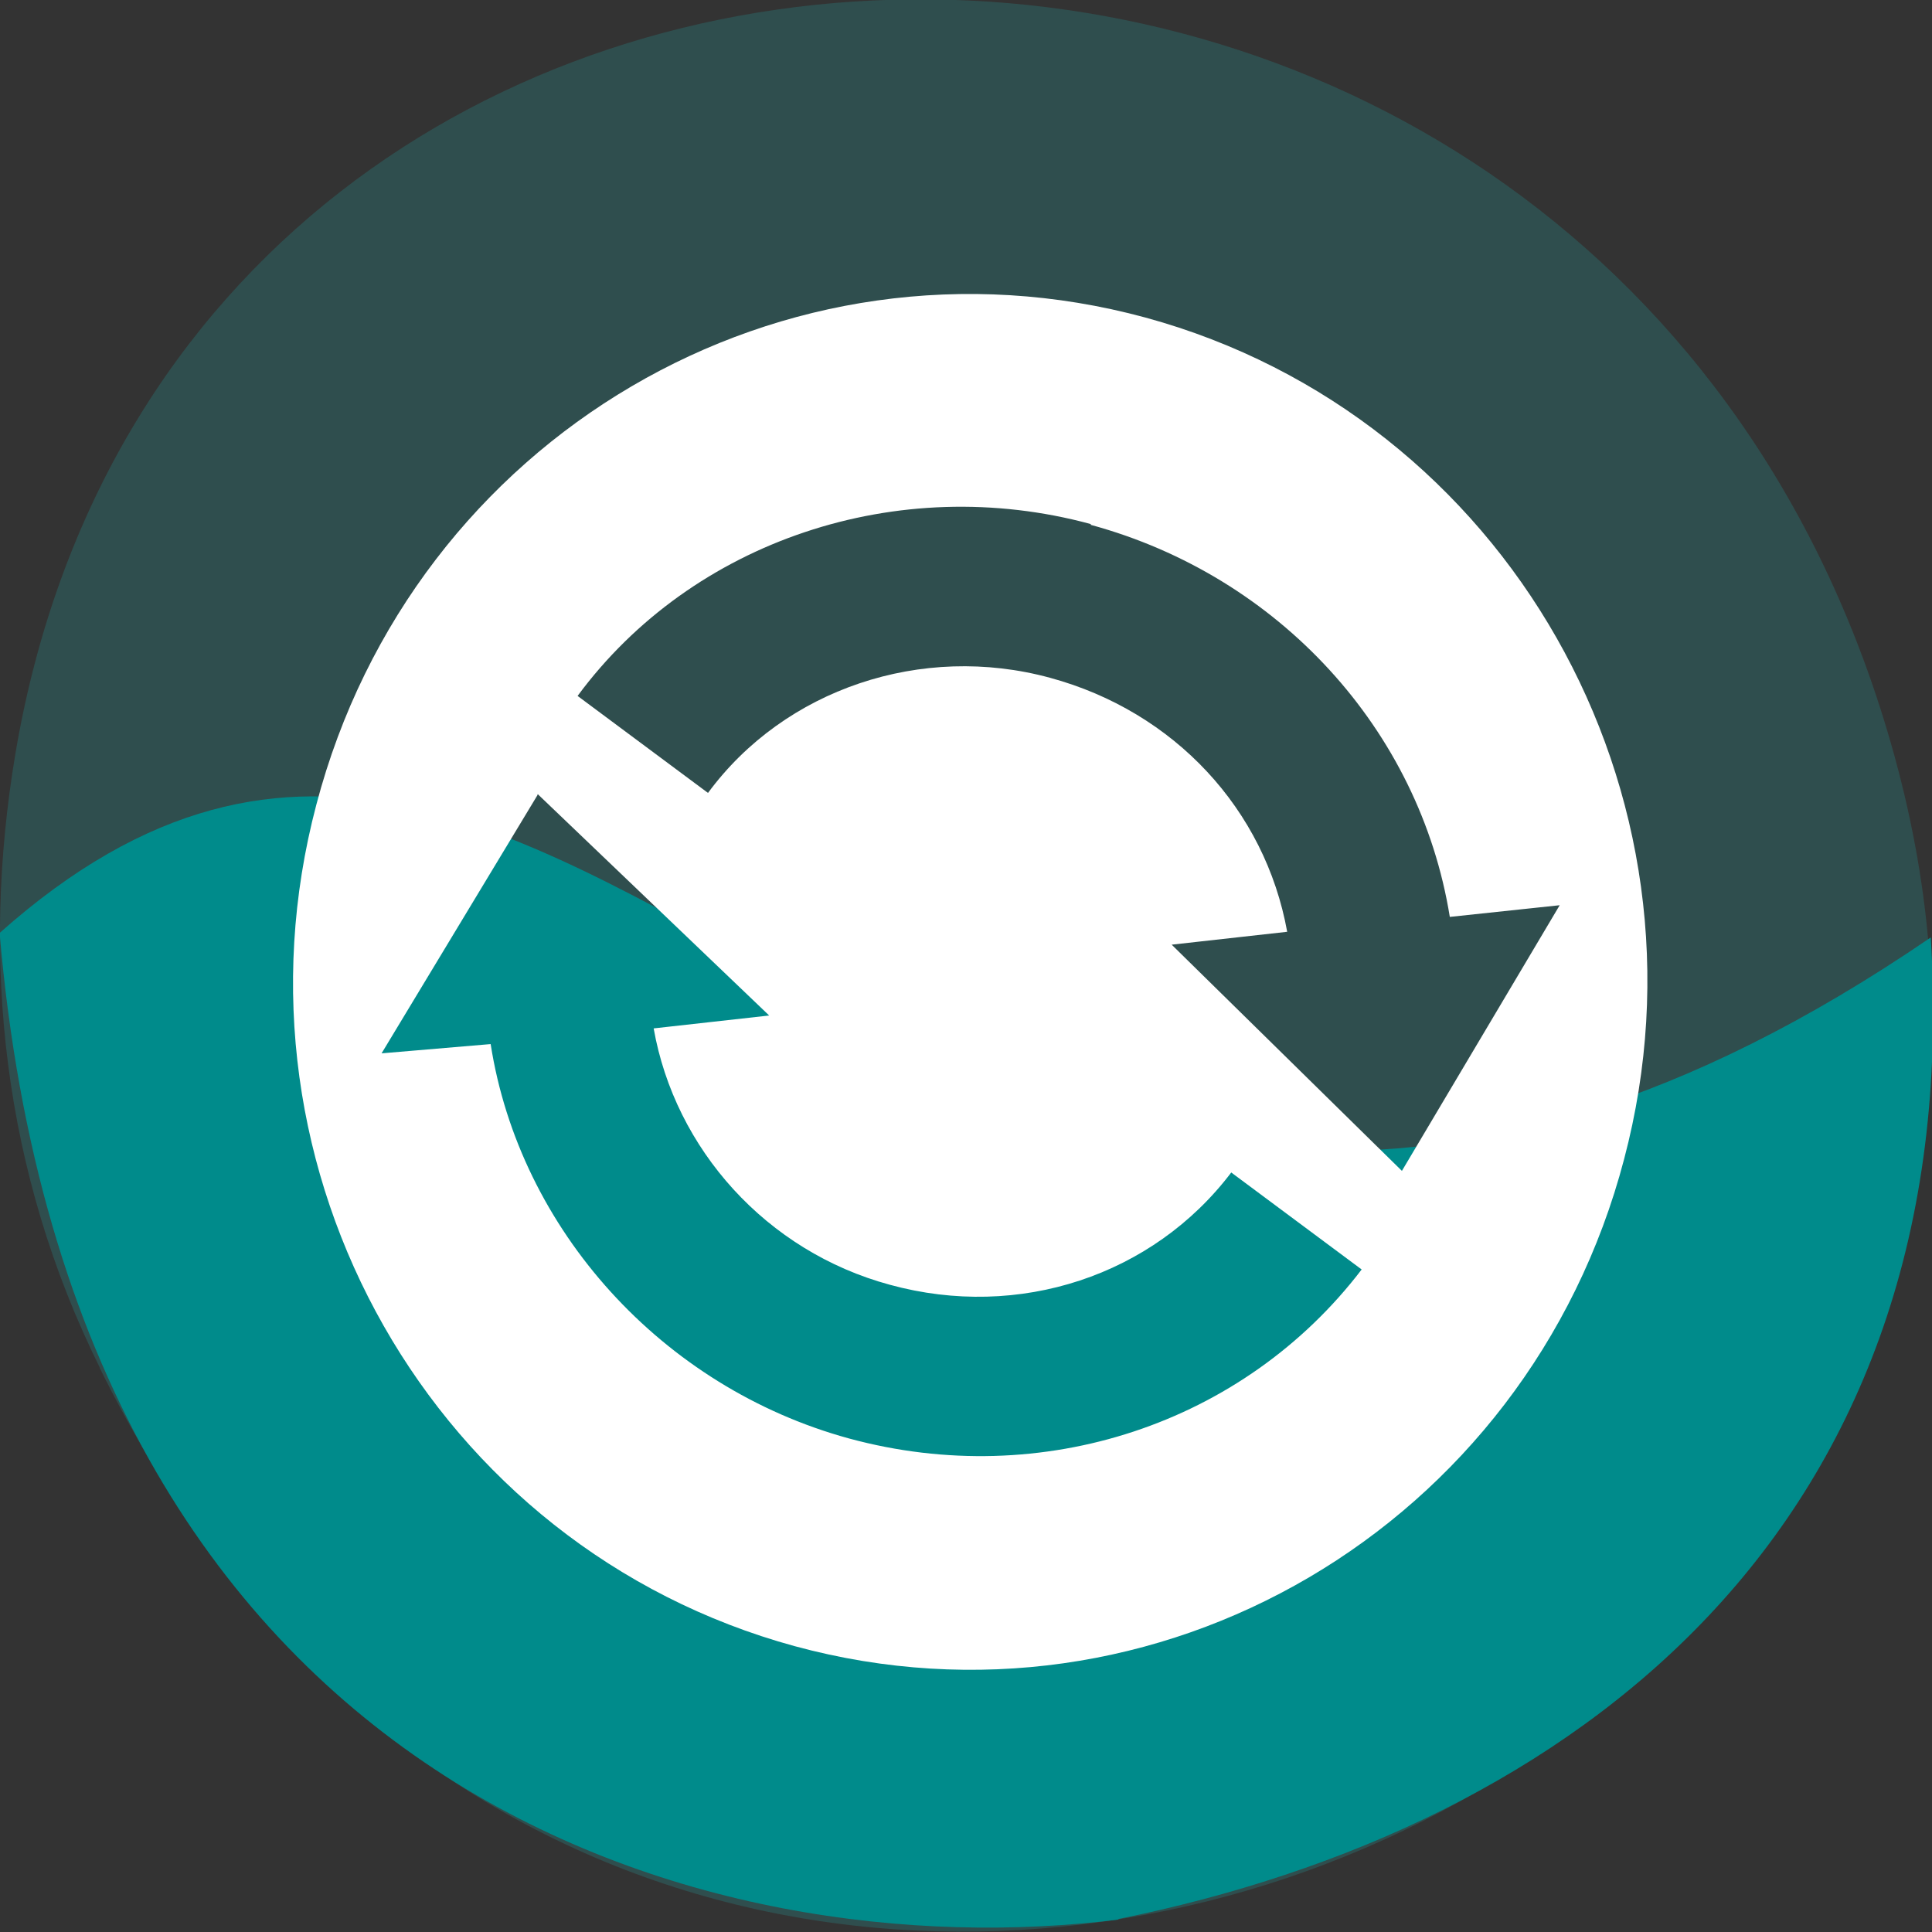 <svg xmlns="http://www.w3.org/2000/svg" viewBox="0 0 48 48"><rect x="0" y="0" width="48" height="48" fill="#333333" stroke="none"/><path d="m 2.48 33.99 c 13.1 26.61 52 11.78 44.59 -15.2 c -6.99 -25.43 -42.54 -24.7 -46.69 -0.05 c -0.86 5.14 -0.31 10.37 2.1 15.24" style="fill:#2f4e4e"/><path d="m 27.77 47.68 c 11.32 -2.28 21.1 -9.69 20.2 -24.39 c -24.73 16.91 -33.3 -13.18 -47.98 -0.11 c 1.84 21.43 17.68 25.78 27.81 24.51" style="fill:#008b8b"/><path d="m 28.46 7.89 c -8.98 -2.44 -18.2 2.96 -20.6 12.1 c -2.41 9.11 2.91 18.46 11.89 20.91 c 8.98 2.44 18.2 -2.96 20.6 -12.1 c 2.41 -9.11 -2.92 -18.46 -11.89 -20.91 m -1.36 5.15 c 4.67 1.27 8.17 5.09 8.92 9.74 l 2.73 -0.29 l -3.92 6.6 l -5.72 -5.62 l 2.87 -0.32 c -0.55 -3.04 -2.8 -5.47 -5.89 -6.31 c -3.19 -0.87 -6.6 0.28 -8.5 2.86 l -3.24 -2.41 c 2.85 -3.86 7.96 -5.57 12.75 -4.27 m -13.74 6.71 l 5.75 5.5 l -2.87 0.32 c 0.53 3 2.8 5.54 5.87 6.37 c 3.21 0.88 6.54 -0.23 8.48 -2.79 l 3.24 2.41 c -2.93 3.84 -7.94 5.5 -12.73 4.2 c -4.65 -1.27 -8.19 -5.19 -8.91 -9.8 l -2.71 0.23 l 3.87 -6.41" style="fill:#fff"/></svg>